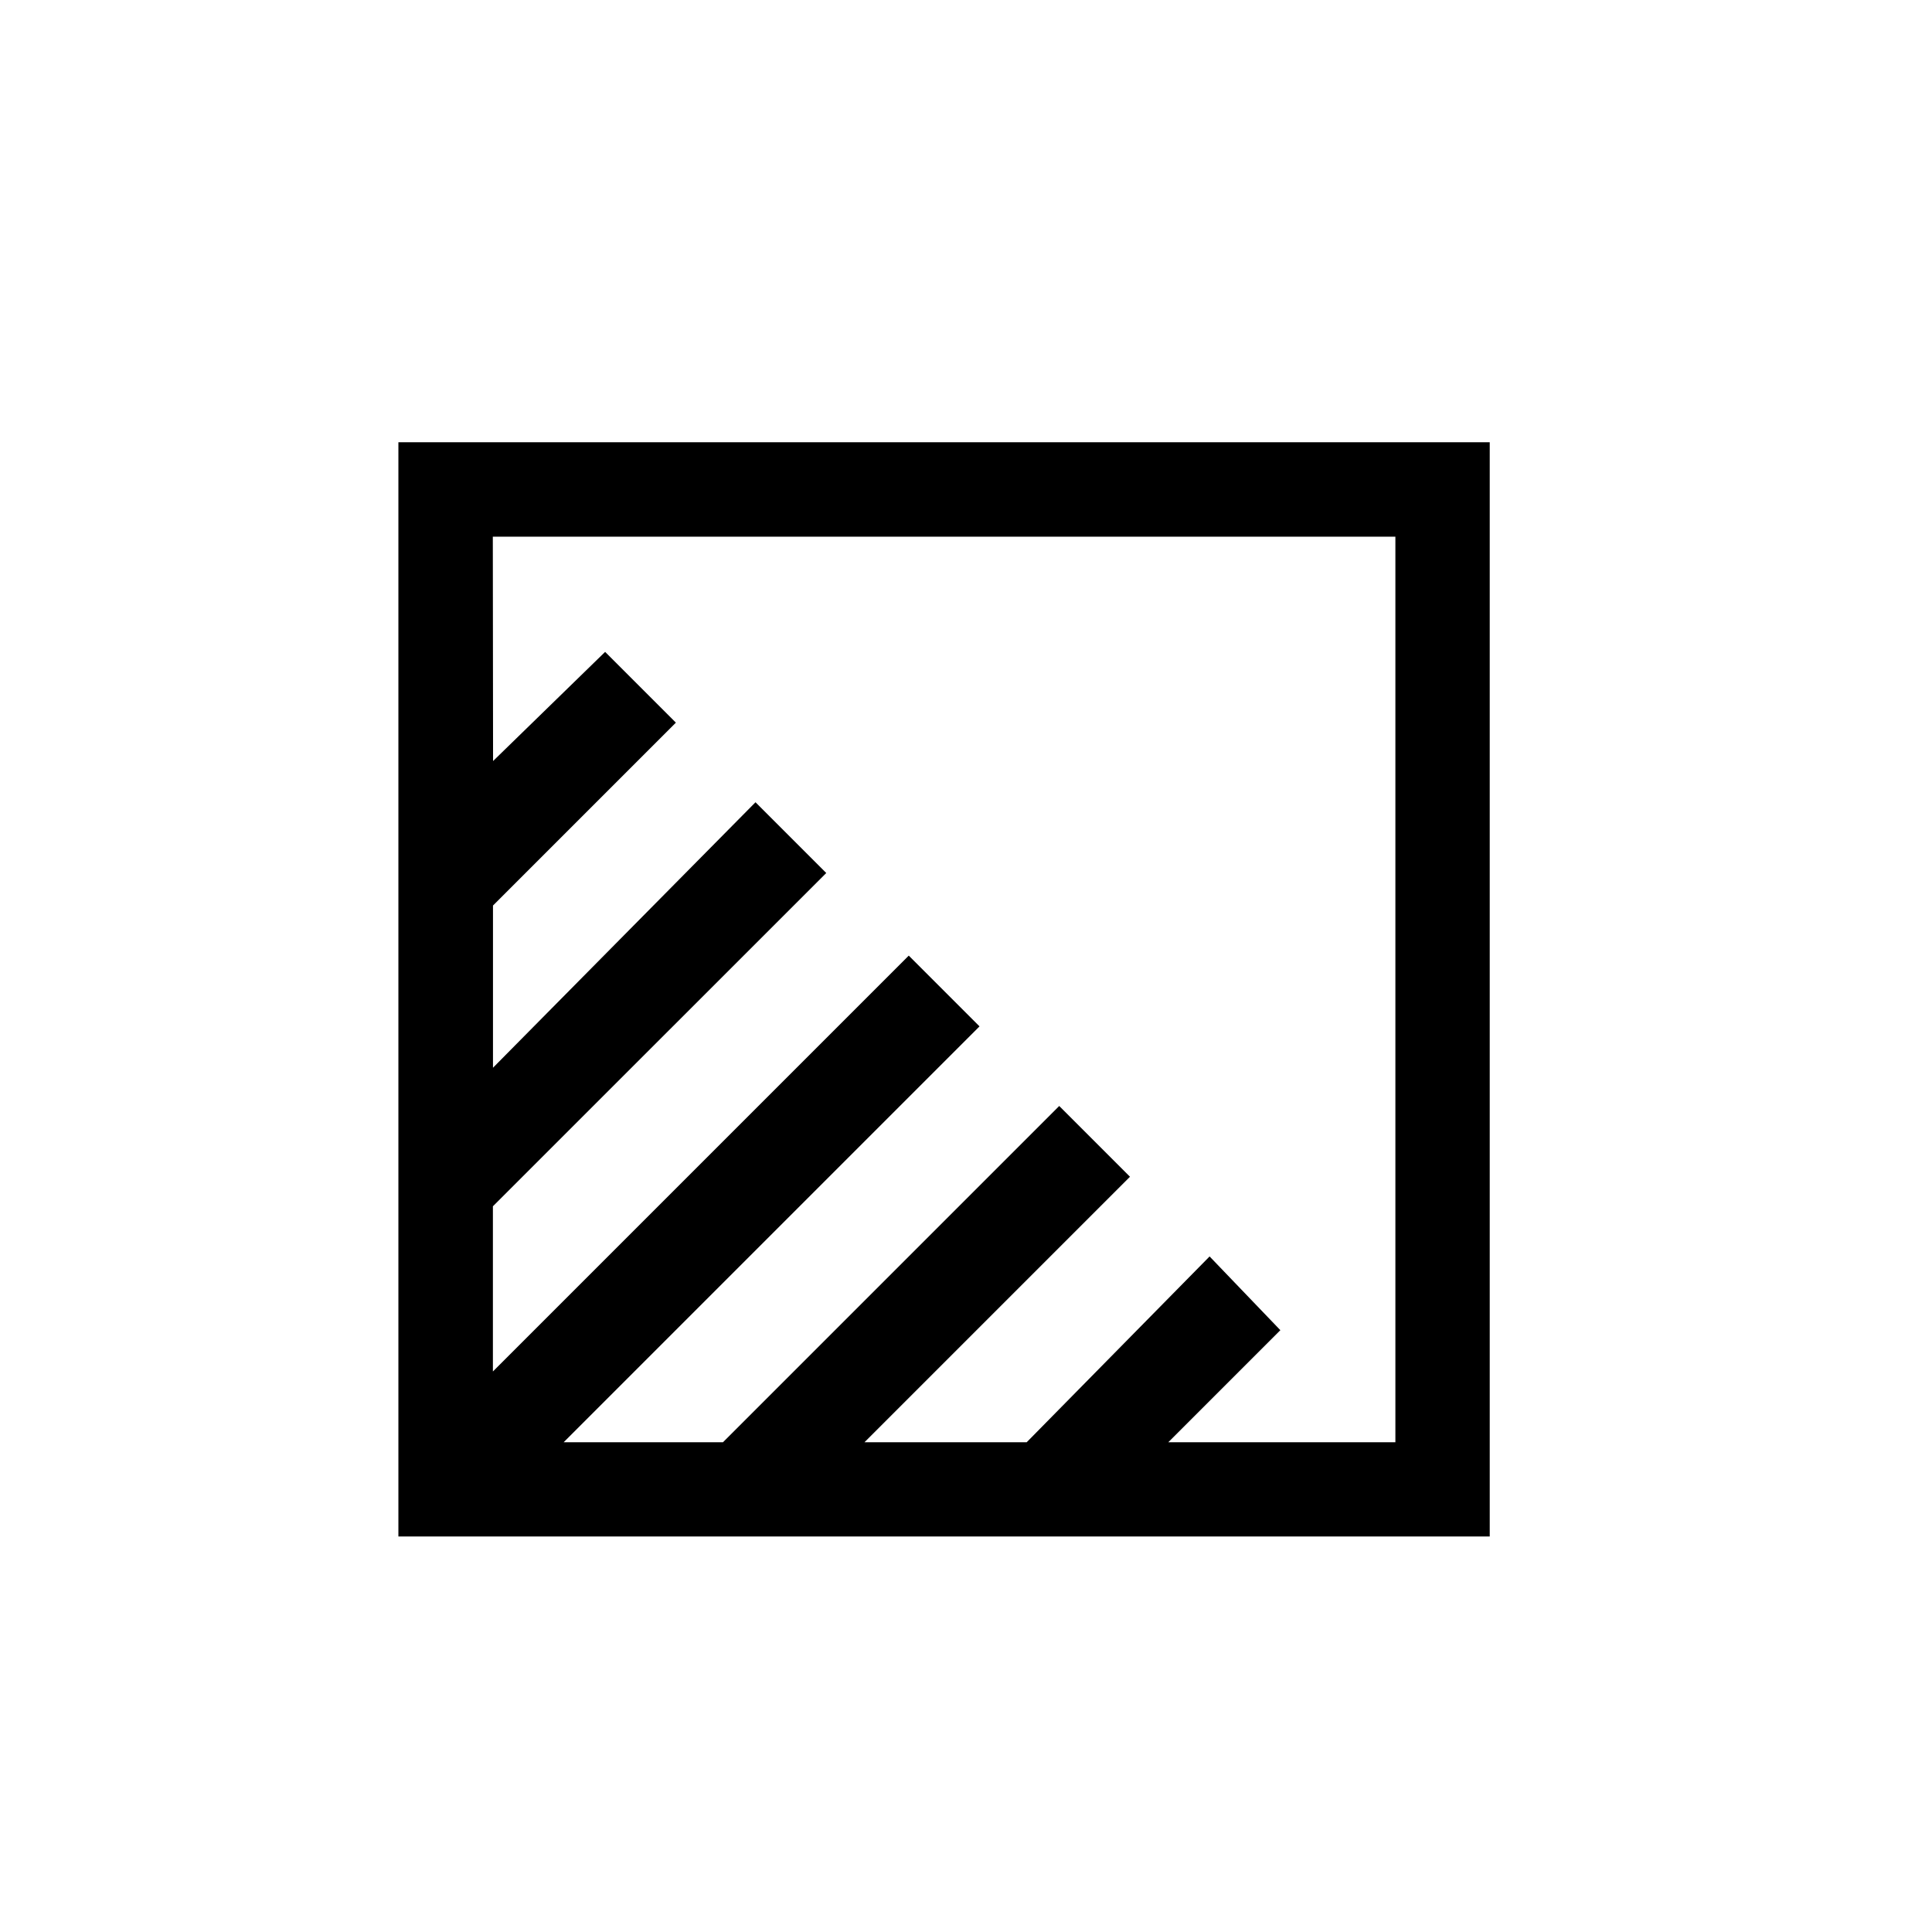 <?xml version="1.0" encoding="UTF-8" standalone="no"?>
<svg
   xmlns:dc="http://purl.org/dc/elements/1.1/"
   xmlns:cc="http://creativecommons.org/ns#"
   xmlns:rdf="http://www.w3.org/1999/02/22-rdf-syntax-ns#"
   xmlns:svg="http://www.w3.org/2000/svg"
   xmlns="http://www.w3.org/2000/svg"
   xmlns:sodipodi="http://sodipodi.sourceforge.net/DTD/sodipodi-0.dtd"
   xmlns:inkscape="http://www.inkscape.org/namespaces/inkscape"
   id="svg1"
   width="24"
   height="24"
   version="1.1"
   sodipodi:docname="color-gradient.svg"
   inkscape:version="0.92.2 2405546, 2018-03-11">
  <sodipodi:namedview
     id="base"
     showgrid="true"
     pagecolor="#616161"
     inkscape:pageopacity="0"
     inkscape:zoom="25.403176"
     inkscape:cx="-8.1022177"
     inkscape:cy="8.1664664"
     inkscape:window-width="1541"
     inkscape:window-height="845"
     inkscape:window-x="1659"
     inkscape:window-y="27"
     inkscape:window-maximized="1"
     inkscape:current-layer="color-gradient">
    <inkscape:grid
       id="GridFromPre046Settings"
       type="xygrid"
       originx="0pt"
       originy="0pt"
       spacingx="1pt"
       spacingy="1pt"
       color="#3f3fff"
       empcolor="#3f3fff"
       opacity="0.15"
       empopacity="0.38"
       empspacing="5" />
  </sodipodi:namedview>
  <defs
     id="defs3">
    <linearGradient
       id="linearGradient4935">
      <stop
         id="stop4939"
         offset="0"
         style="stop-color:#5eba69;stop-opacity:1" />
      <stop
         id="stop4937"
         offset="1"
         style="stop-color:#ffffff;stop-opacity:1" />
    </linearGradient>
  </defs>
  <g
     id="color-gradient"
     transform="translate(3892.326,-1453.567)"
     inkscape:label="#draw_gradient">
    <rect
       style="color:#000000;display:inline;overflow:visible;visibility:visible;fill:none;stroke:none;stroke-width:15;marker:none;enable-background:accumulate"
       id="rect6362"
       width="24"
       height="24"
       x="-3892.599"
       y="1453.858" />
    <path
       inkscape:connector-curvature="0"
       style="color:#000000;font-style:normal;font-variant:normal;font-weight:normal;font-stretch:normal;font-size:medium;line-height:normal;font-family:Sans;-inkscape-font-specification:Sans;text-indent:0;text-align:start;text-decoration:none;text-decoration-line:none;letter-spacing:normal;word-spacing:normal;text-transform:none;writing-mode:lr-tb;direction:ltr;baseline-shift:baseline;text-anchor:start;display:inline;overflow:visible;visibility:visible;fill:#000000;fill-opacity:1;stroke:none;stroke-width:1;marker:none;enable-background:accumulate"
       d="m -3887.377,1459.061 v 0.586 12.421 0.586 h 0.586 12.385 0.586 v -0.586 -12.421 -0.586 h -0.586 -12.385 z m 1.173,1.173 h 11.212 v 11.249 h -2.821 l 1.392,-1.392 -0.879,-0.916 -2.272,2.308 h -2.015 l 3.298,-3.298 -0.879,-0.879 -4.177,4.177 h -1.979 l 5.166,-5.166 -0.879,-0.879 -5.166,5.166 v -2.052 l 4.141,-4.14 -0.879,-0.879 -3.261,3.298 v -2.015 l 2.272,-2.272 -0.879,-0.879 -1.392,1.356 z"
       id="path6422" />
  </g>
</svg>
